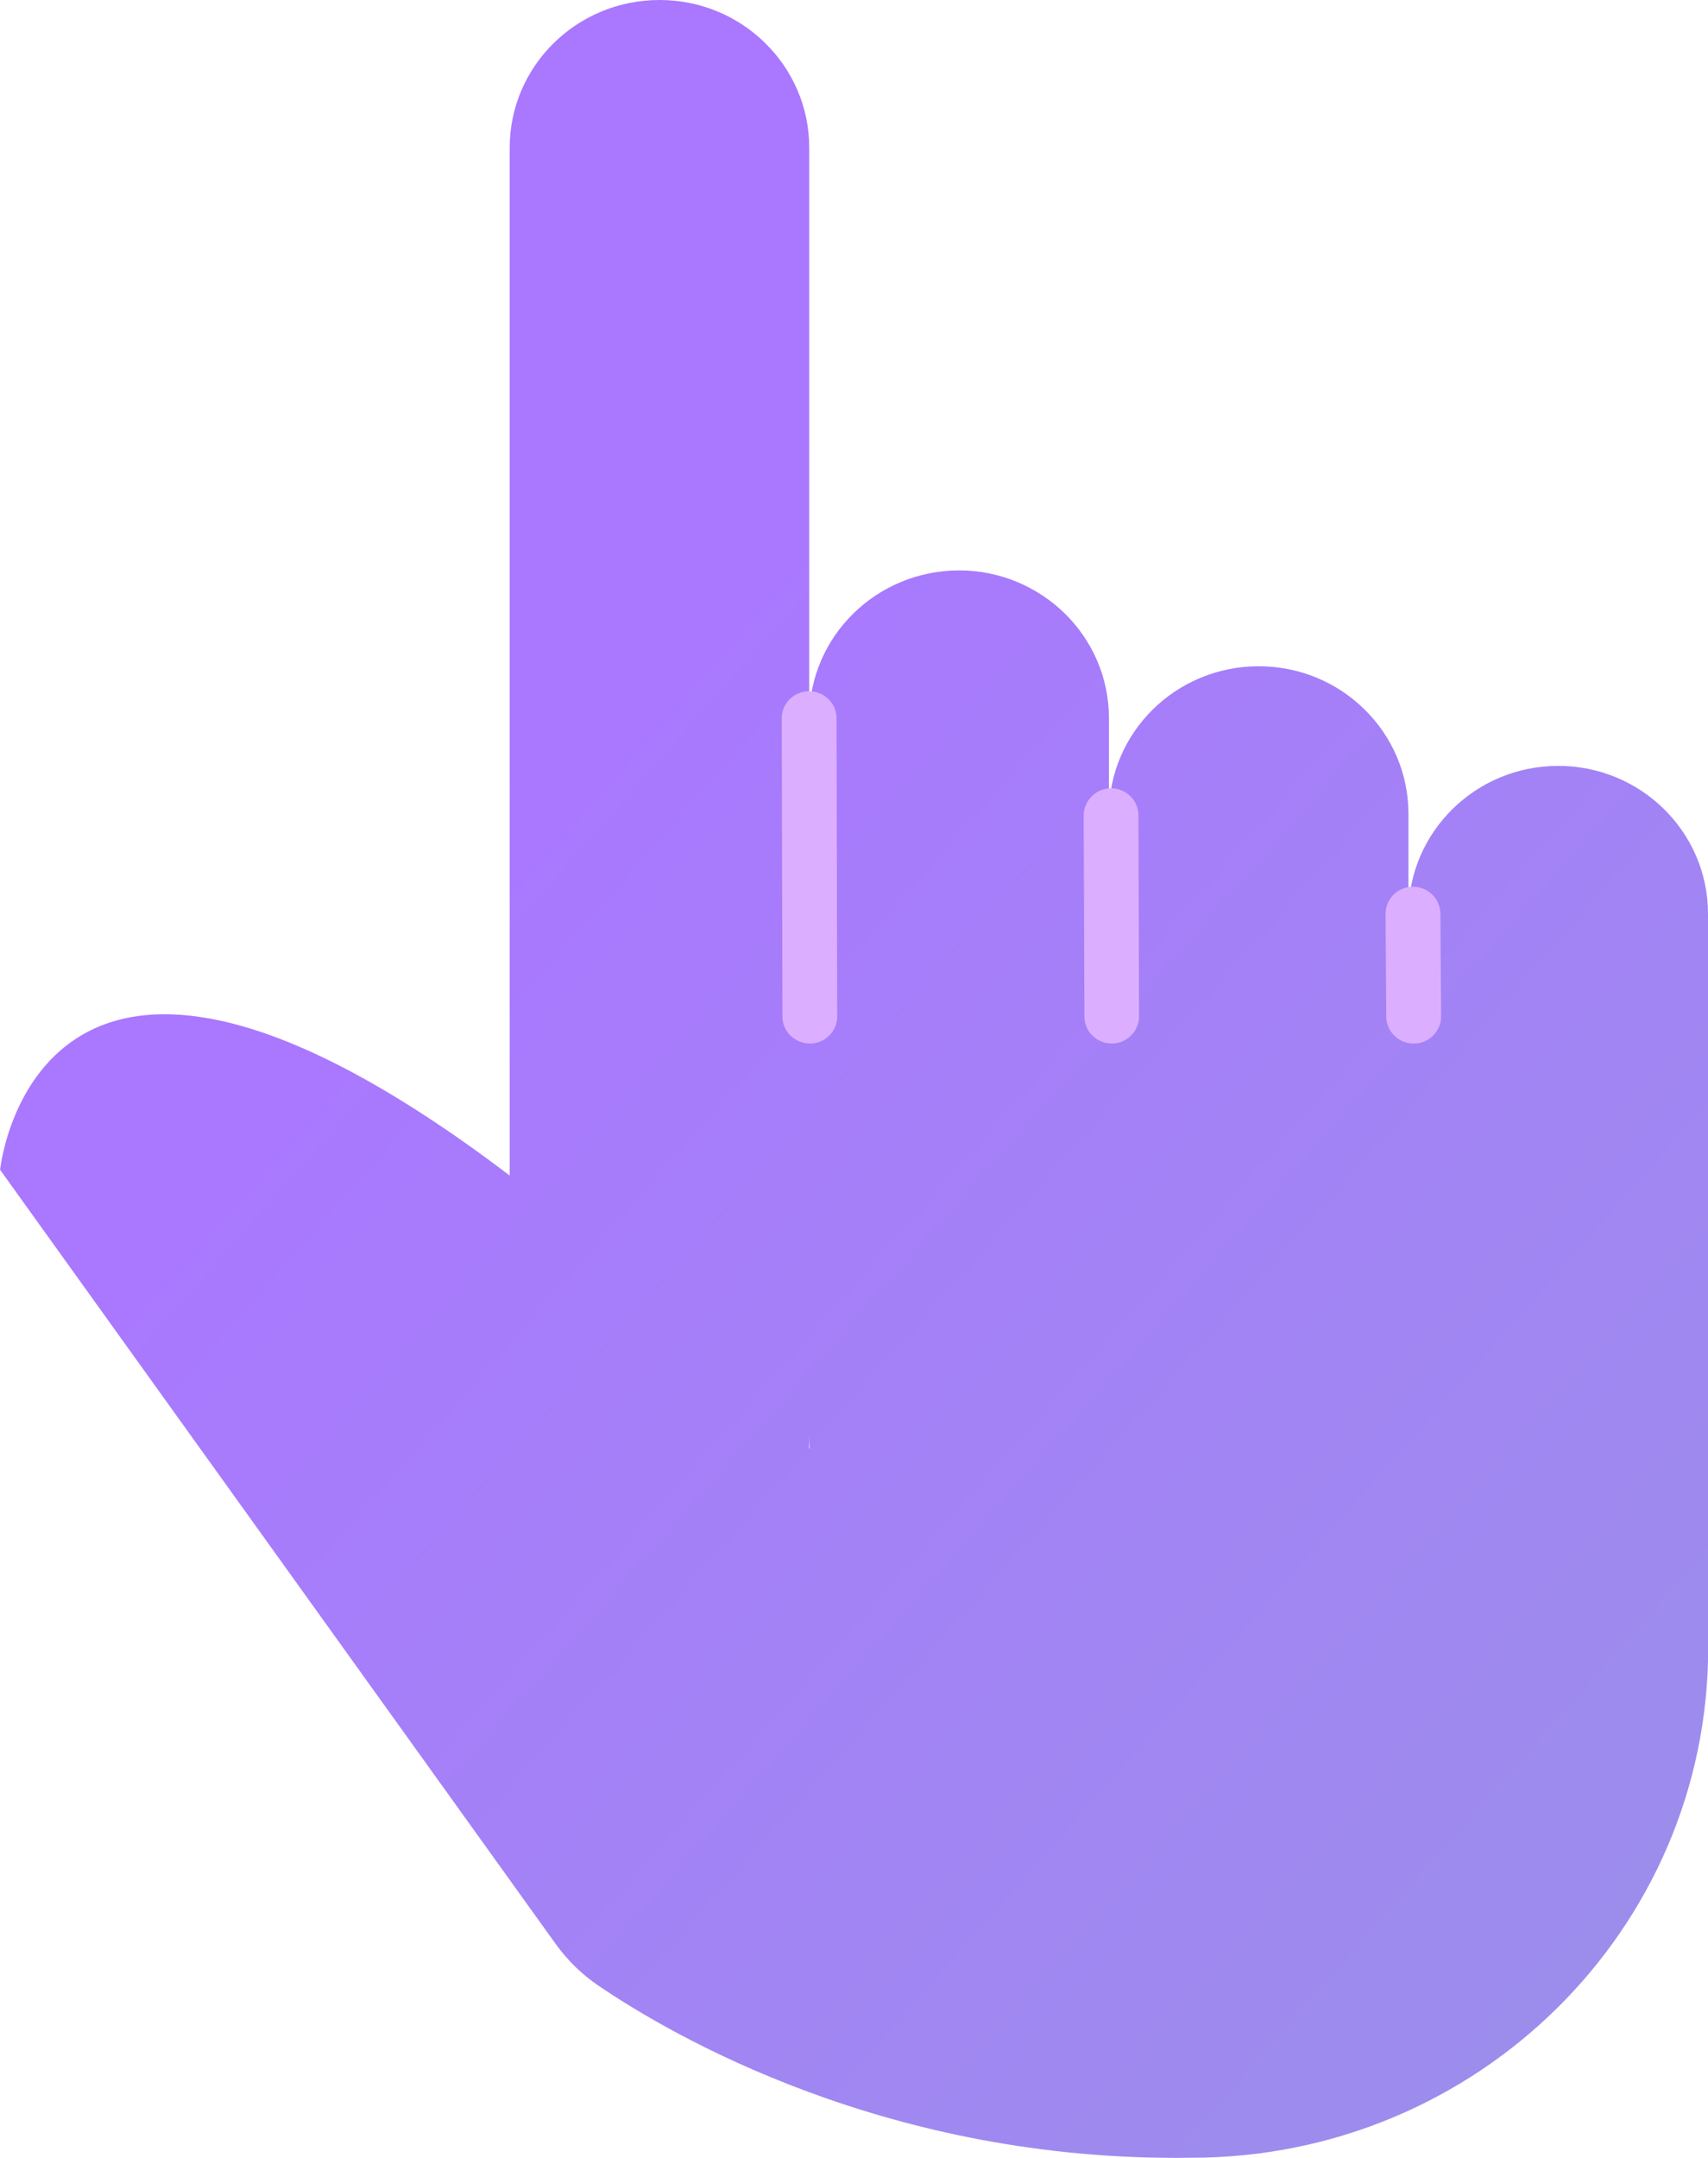 <svg width="19" height="24" viewBox="0 0 19 24" fill="none" xmlns="http://www.w3.org/2000/svg">
<g clip-path="url(#clip0_258_759)">
<path d="M19 18.136V10.163C19 9.254 18.253 8.518 17.334 8.518C16.415 8.518 15.668 9.254 15.668 10.163V9.053C15.668 8.599 15.482 8.188 15.18 7.891C14.878 7.593 14.462 7.41 14.002 7.41C13.081 7.41 12.336 8.145 12.336 9.053V7.988C12.336 7.534 12.15 7.124 11.848 6.826C11.546 6.529 11.129 6.344 10.67 6.344C9.749 6.344 9.002 7.08 9.002 7.988V1.643C9.002 1.189 8.816 0.779 8.514 0.481C8.213 0.183 7.797 0 7.336 0C6.416 0 5.67 0.735 5.67 1.643V13.074C0.401 9.076 0.001 13.01 0.001 13.01L6.182 21.621C6.312 21.8 6.469 21.957 6.653 22.081C7.458 22.63 9.874 24.048 13.252 23.998C16.427 23.998 19.002 21.46 19.002 18.328C19.002 18.292 19.002 18.256 19 18.22V18.183C19.002 18.168 19.002 18.151 19.002 18.136H19ZM9.001 16.105V15.962C9.001 16.013 9.004 16.063 9.008 16.112C9.005 16.109 9.004 16.106 9.001 16.105Z" fill="url(#paint0_linear_258_759)"/>
<path d="M9.009 11.606C8.841 11.606 8.704 11.472 8.704 11.305L8.696 7.988C8.696 7.823 8.832 7.688 9.001 7.688C9.169 7.688 9.306 7.822 9.306 7.988L9.313 11.305C9.313 11.471 9.178 11.606 9.009 11.606Z" fill="#DCAEFF"/>
<path d="M12.368 11.606C12.2 11.606 12.063 11.472 12.063 11.307L12.055 9.07C12.055 8.904 12.191 8.769 12.359 8.767C12.526 8.767 12.664 8.901 12.664 9.067L12.671 11.304C12.671 11.469 12.536 11.605 12.368 11.606Z" fill="#DCAEFF"/>
<path d="M15.726 11.606C15.558 11.606 15.422 11.472 15.421 11.307L15.413 10.164C15.413 9.999 15.547 9.862 15.717 9.862H15.718C15.886 9.862 16.021 9.996 16.023 10.161L16.031 11.304C16.031 11.469 15.896 11.606 15.727 11.606H15.726Z" fill="#DCAEFF"/>
</g>
<defs>
<linearGradient id="paint0_linear_258_759" x1="-1.113" y1="-1.54399e-07" x2="23.359" y2="21.581" gradientUnits="userSpaceOnUse">
<stop offset="0.321" stop-color="#AA77FF"/>
<stop offset="1" stop-color="#9992E8"/>
</linearGradient>
<clipPath id="clip0_258_759">
<rect width="19" height="24" fill="white"/>
</clipPath>
</defs>
</svg>
